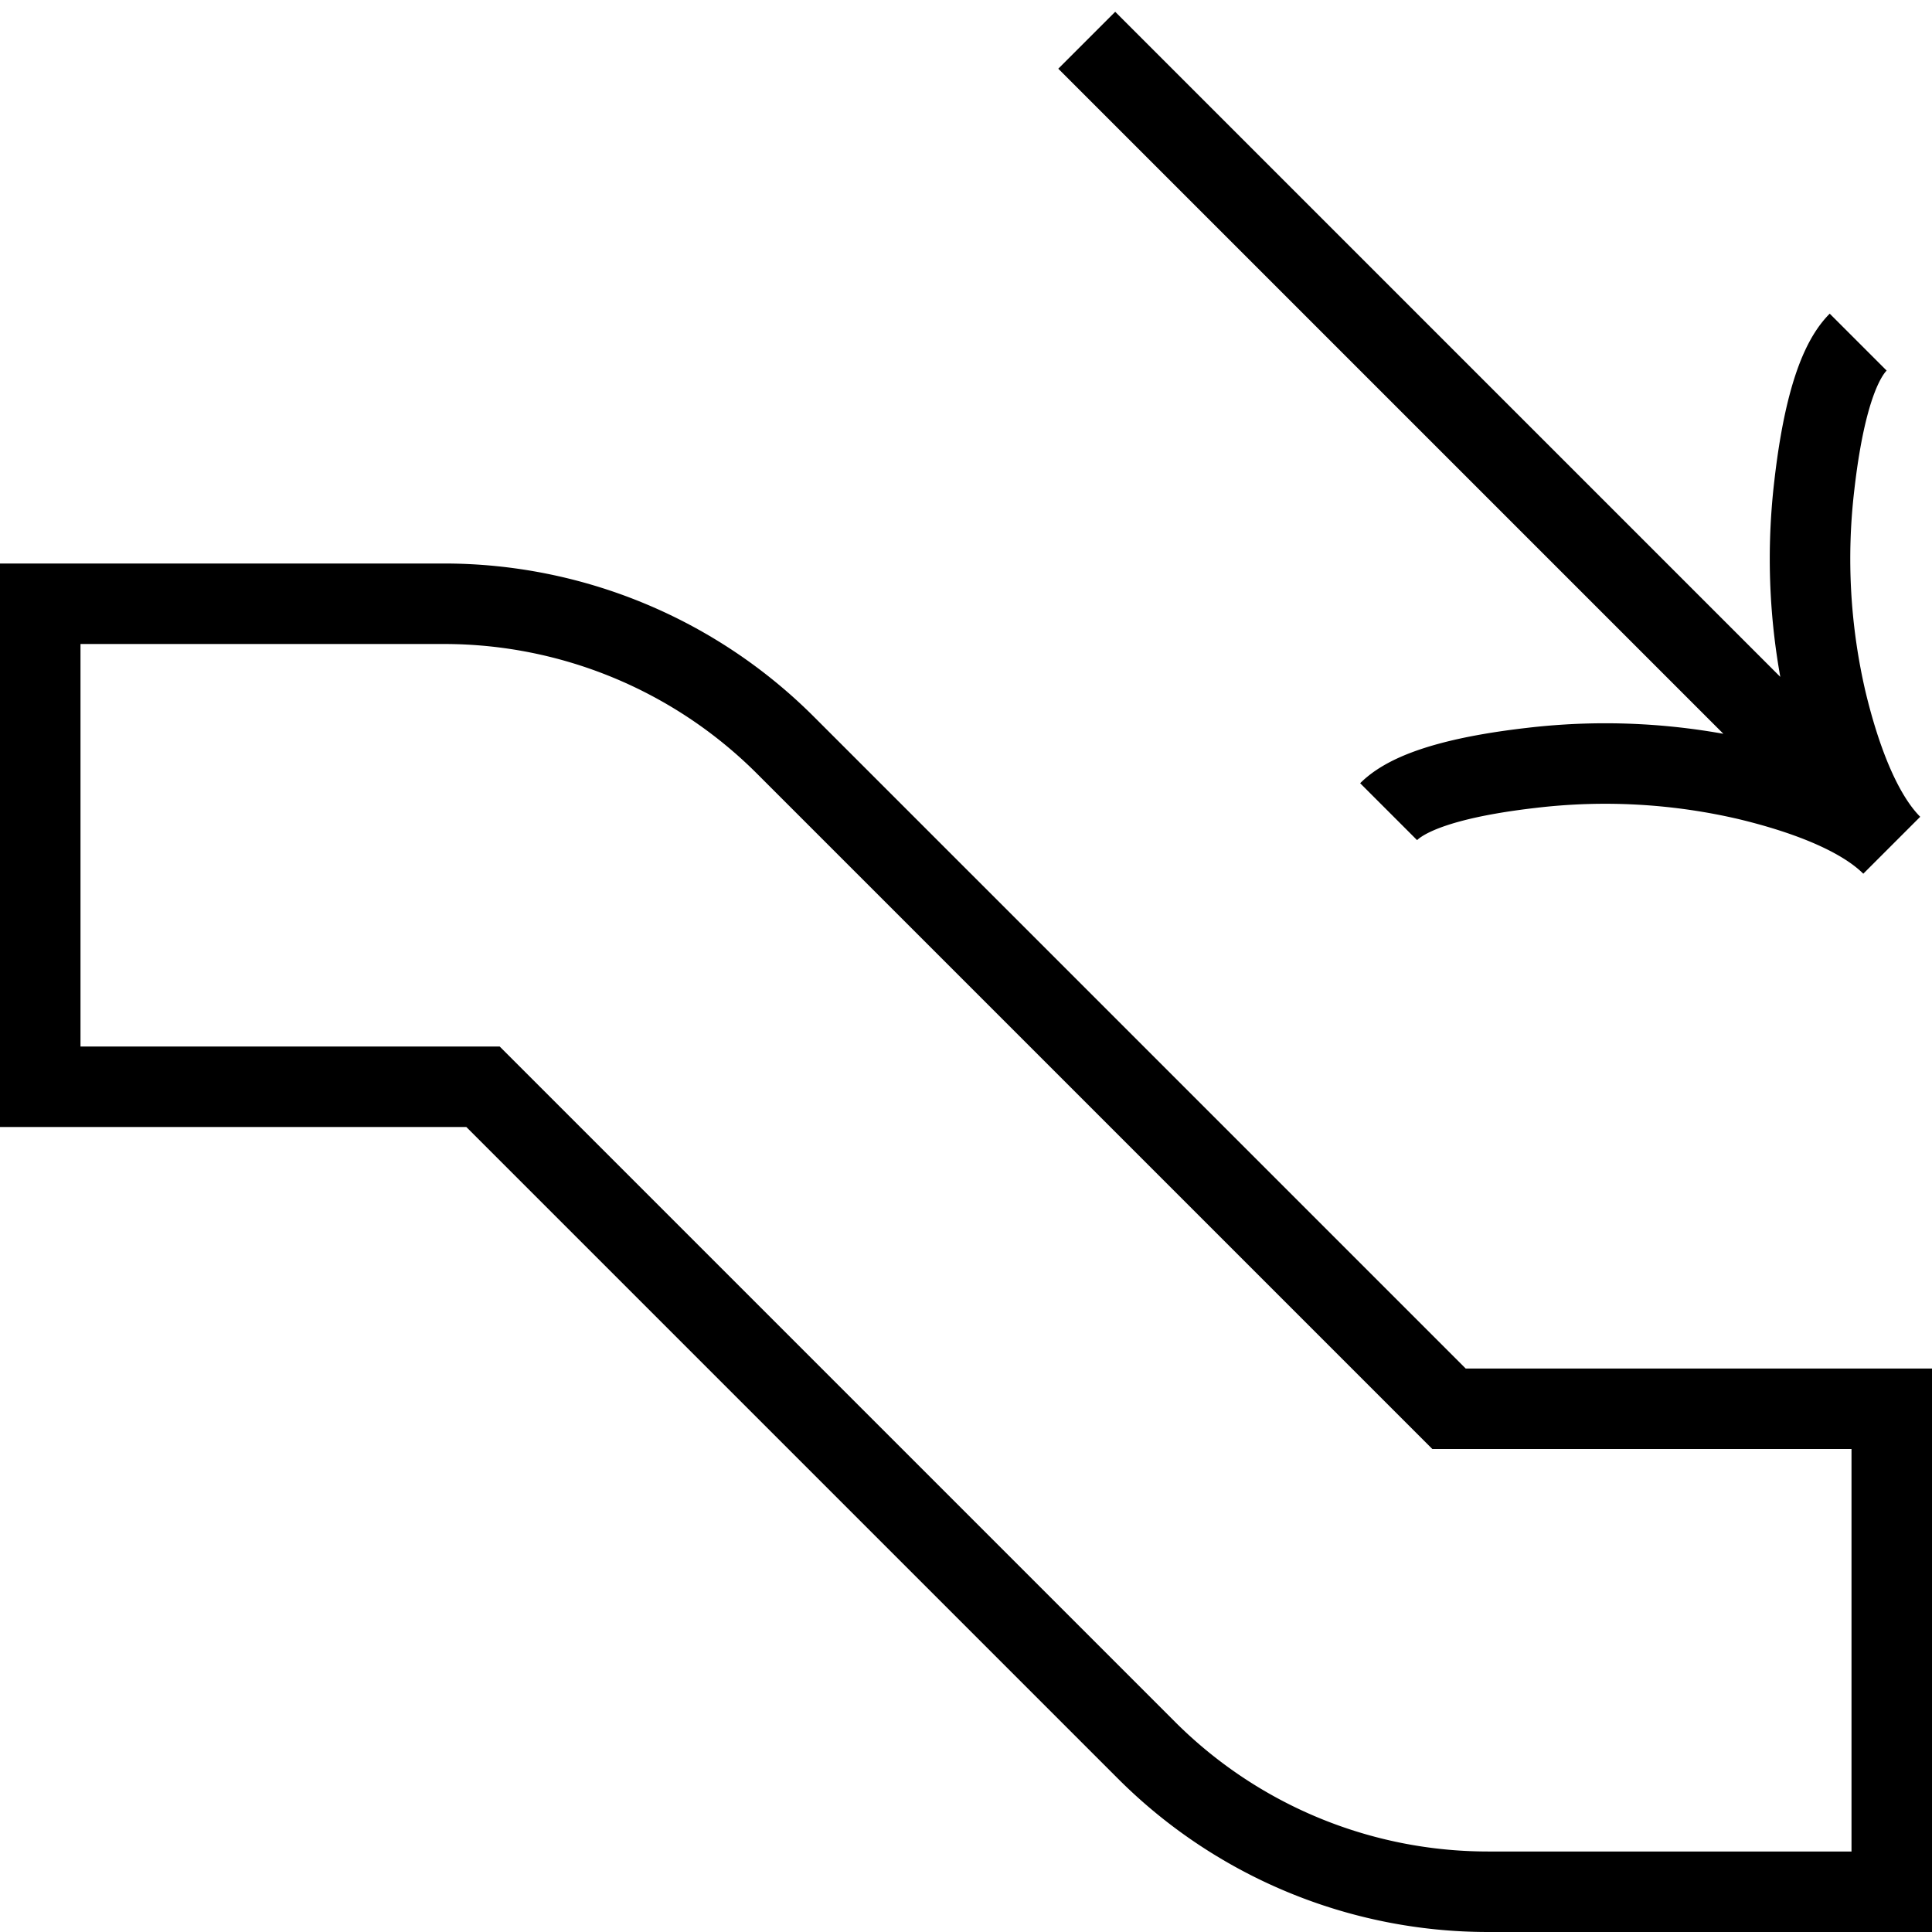 <svg xmlns="http://www.w3.org/2000/svg" width="3em" height="3em" viewBox="0 0 24 24"><path fill="none" stroke="currentColor" d="m23.5 10.5l-10-10m10 10c-.398-.398-.654-1.133-.812-1.79a7.8 7.8 0 0 1-.149-2.687c.08-.697.235-1.464.544-1.773m.417 6.25c-.398-.398-1.133-.654-1.79-.812a7.8 7.8 0 0 0-2.687-.149c-.697.08-1.464.235-1.773.544M18.485 23.5H23.5v-6H18L9.757 9.257A6 6 0 0 0 5.515 7.5H.5v6H6l8.243 8.243a6 6 0 0 0 4.242 1.757Z"/></svg>